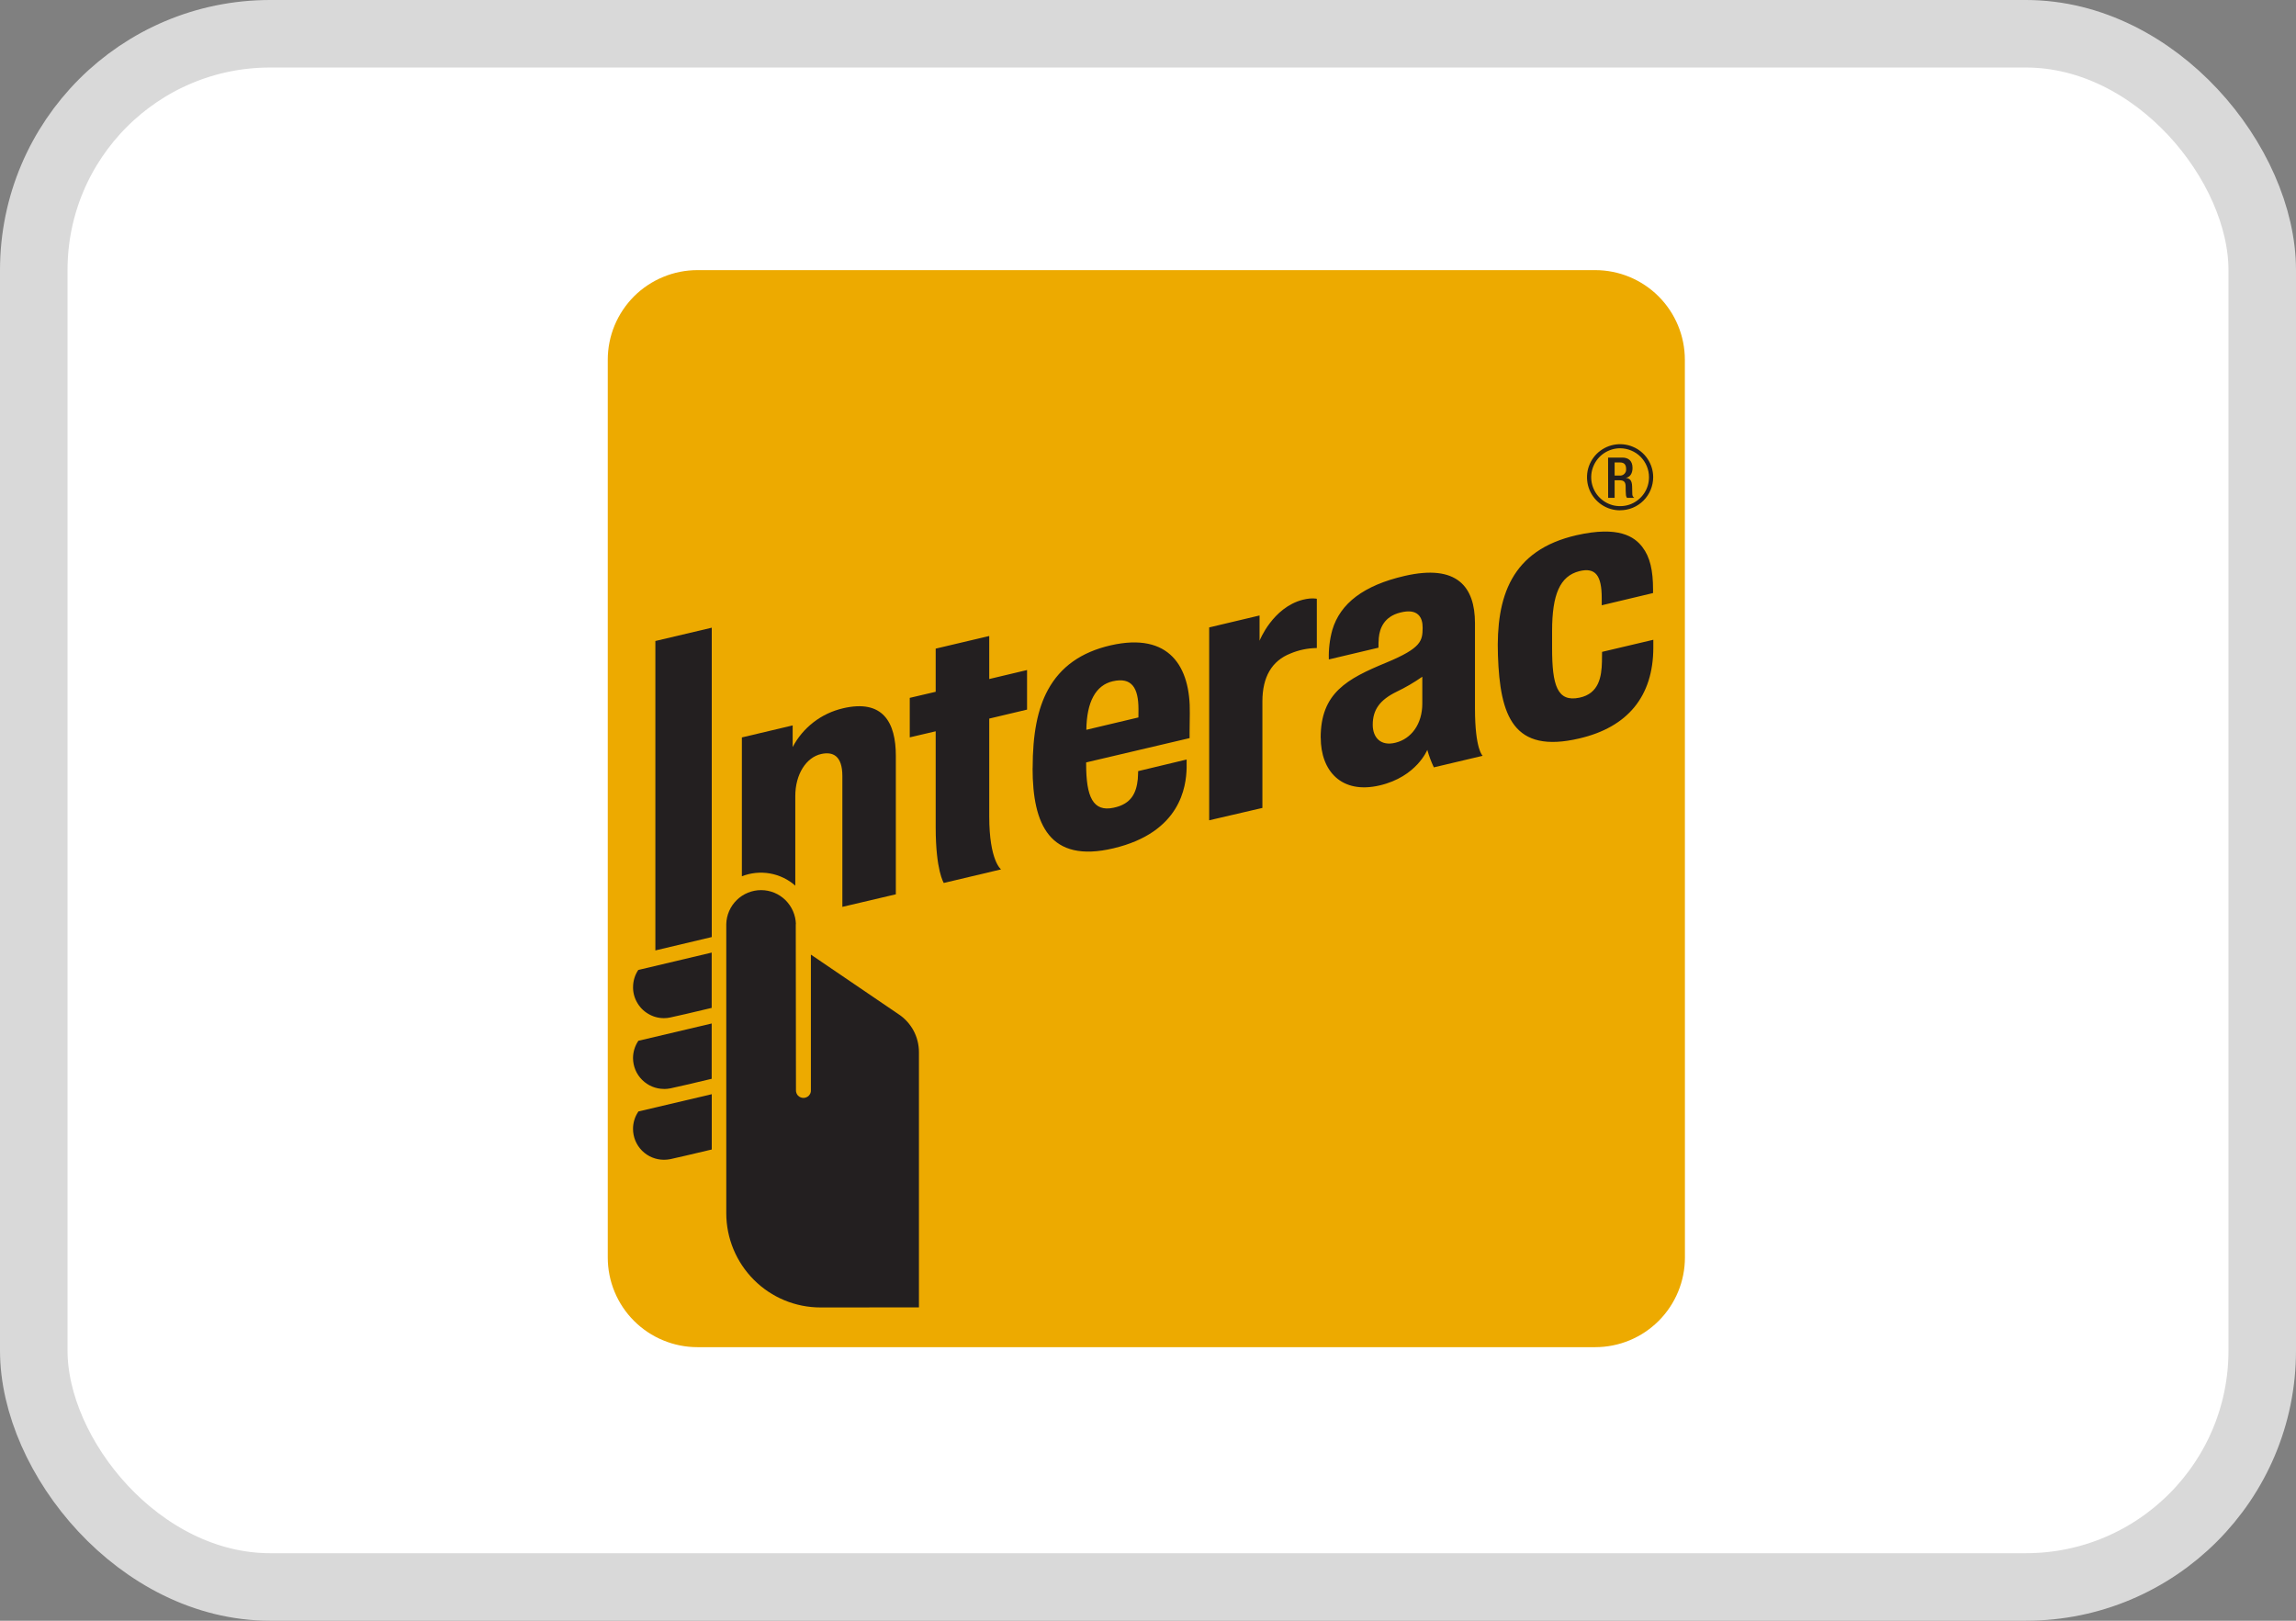 <svg width="34" height="24" viewBox="0 0 34 24" fill="none" xmlns="http://www.w3.org/2000/svg">
<rect x="0" y="0" width="34" height="24" fill="#808080" stroke="none"/>
<rect x="0.5" y="0.5" width="33" height="23" rx="3.5" fill="white" stroke="#D9D9D9"/>
<path fill-rule="evenodd" clip-rule="evenodd" d="M24.951 18.621C24.951 18.973 24.811 19.311 24.562 19.56C24.313 19.809 23.975 19.949 23.623 19.949H10.329C10.155 19.949 9.982 19.915 9.821 19.848C9.66 19.782 9.513 19.684 9.389 19.56C9.266 19.437 9.168 19.291 9.101 19.129C9.034 18.968 9 18.795 9 18.621V5.328C9 5.153 9.034 4.981 9.101 4.819C9.168 4.658 9.266 4.512 9.389 4.388C9.513 4.265 9.66 4.167 9.821 4.101C9.982 4.034 10.155 4 10.329 4H23.622C23.974 4 24.312 4.14 24.561 4.389C24.81 4.638 24.95 4.976 24.95 5.328L24.951 18.621Z" fill="#EDAA00"/>
<path d="M17.906 12.147V9.291L18.652 9.114V9.488C18.652 9.488 18.845 8.996 19.293 8.881C19.431 8.847 19.5 8.867 19.5 8.867V9.596C19.366 9.598 19.233 9.625 19.11 9.677C18.833 9.786 18.694 10.025 18.694 10.387V11.964L17.906 12.147ZM13.976 13.075C13.976 13.075 13.856 12.894 13.856 12.251V10.829L13.472 10.919V10.334L13.856 10.244V9.605L14.649 9.418V10.055L15.209 9.922V10.508L14.649 10.641V12.09C14.649 12.748 14.824 12.874 14.824 12.874L13.976 13.075ZM15.292 11.376C15.292 10.868 15.364 10.498 15.519 10.214C15.704 9.876 16.007 9.657 16.448 9.556C17.318 9.358 17.631 9.873 17.619 10.563C17.615 10.81 17.616 10.93 17.616 10.93L16.084 11.29V11.315C16.084 11.798 16.185 12.027 16.491 11.961C16.755 11.906 16.828 11.74 16.849 11.536C16.852 11.503 16.854 11.419 16.854 11.419L17.572 11.247C17.572 11.247 17.573 11.306 17.572 11.372C17.565 11.646 17.485 12.326 16.488 12.562C15.543 12.786 15.291 12.209 15.291 11.376H15.292ZM16.479 10.088C16.225 10.146 16.092 10.395 16.087 10.807L16.858 10.624C16.859 10.605 16.859 10.563 16.859 10.499C16.858 10.188 16.761 10.024 16.479 10.088H16.479ZM22.182 9.706C22.152 8.836 22.378 8.146 23.348 7.925C23.967 7.785 24.202 7.945 24.321 8.101C24.435 8.249 24.479 8.449 24.479 8.73V8.782L23.719 8.963V8.857C23.719 8.525 23.629 8.398 23.387 8.458C23.1 8.531 22.984 8.803 22.984 9.345V9.597C22.984 10.148 23.06 10.401 23.39 10.331C23.678 10.271 23.717 10.02 23.722 9.799C23.722 9.764 23.724 9.653 23.724 9.653L24.483 9.474V9.592C24.481 10.314 24.101 10.769 23.387 10.935C22.405 11.166 22.213 10.598 22.182 9.706H22.182ZM19.557 10.924C19.557 10.262 19.945 10.053 20.529 9.812C21.053 9.595 21.064 9.487 21.067 9.299C21.069 9.14 20.996 9.004 20.735 9.071C20.495 9.131 20.431 9.306 20.418 9.444C20.414 9.493 20.412 9.542 20.413 9.591L19.678 9.765C19.673 9.618 19.69 9.472 19.729 9.33C19.846 8.934 20.196 8.668 20.797 8.529C21.58 8.348 21.841 8.692 21.842 9.226V10.491C21.842 11.103 21.956 11.192 21.956 11.192L21.233 11.363C21.193 11.28 21.161 11.193 21.136 11.104C21.136 11.104 20.978 11.502 20.433 11.63C19.86 11.765 19.558 11.411 19.558 10.924L19.557 10.924ZM21.062 10.021C20.941 10.106 20.812 10.181 20.678 10.245C20.436 10.364 20.328 10.508 20.328 10.732C20.328 10.925 20.449 11.053 20.666 10.998C20.9 10.94 21.062 10.721 21.062 10.419V10.021ZM9.832 15.077C9.749 15.077 9.669 15.055 9.598 15.012C9.527 14.97 9.469 14.91 9.43 14.837C9.39 14.765 9.371 14.683 9.375 14.601C9.378 14.518 9.403 14.438 9.448 14.369L9.453 14.363L9.462 14.361L10.539 14.106V14.925L10.522 14.929C10.278 14.988 9.986 15.055 9.925 15.067C9.894 15.074 9.863 15.077 9.831 15.077H9.832ZM9.832 16.125C9.711 16.125 9.595 16.077 9.509 15.991C9.423 15.906 9.375 15.79 9.374 15.669C9.374 15.58 9.4 15.494 9.448 15.42L9.453 15.412L9.462 15.41L10.539 15.156V15.975L10.522 15.979C10.278 16.038 9.986 16.105 9.925 16.117C9.894 16.123 9.863 16.126 9.831 16.126L9.832 16.125ZM9.832 17.174C9.71 17.174 9.594 17.126 9.508 17.04C9.422 16.954 9.374 16.838 9.374 16.716C9.374 16.628 9.4 16.541 9.448 16.468L9.453 16.459L10.54 16.203V17.022L10.523 17.026C10.265 17.089 9.978 17.153 9.926 17.165C9.895 17.171 9.863 17.174 9.832 17.174" fill="#231F20"/>
<path d="M9.705 14.074L9.705 9.492L10.54 9.295V13.876L9.705 14.074Z" fill="#231F20"/>
<path d="M11.786 13.684C11.782 13.55 11.726 13.422 11.63 13.328C11.534 13.234 11.405 13.181 11.27 13.181C11.136 13.181 11.006 13.234 10.91 13.328C10.814 13.422 10.758 13.55 10.755 13.684V17.966C10.755 18.336 10.903 18.691 11.164 18.952C11.425 19.214 11.78 19.361 12.15 19.361C12.54 19.361 13.608 19.36 13.608 19.36V15.581C13.608 15.47 13.581 15.361 13.529 15.263C13.476 15.165 13.401 15.081 13.308 15.02L12.008 14.136V16.142C12.009 16.157 12.007 16.172 12.002 16.186C11.996 16.2 11.988 16.213 11.978 16.224C11.968 16.235 11.955 16.243 11.941 16.249C11.928 16.255 11.913 16.258 11.898 16.258C11.883 16.258 11.868 16.255 11.854 16.249C11.84 16.243 11.828 16.235 11.817 16.224C11.807 16.213 11.799 16.2 11.794 16.186C11.789 16.172 11.786 16.157 11.787 16.142C11.787 16.12 11.784 13.949 11.784 13.684H11.786ZM12.482 10.489C12.324 10.526 12.175 10.596 12.047 10.695C11.919 10.794 11.813 10.919 11.738 11.063V10.742L10.986 10.92V12.976C11.118 12.924 11.261 12.91 11.401 12.934C11.541 12.959 11.671 13.021 11.777 13.115V11.787C11.777 11.469 11.936 11.215 12.162 11.165C12.332 11.128 12.474 11.189 12.474 11.491V13.429L13.266 13.243V11.194C13.266 10.697 13.075 10.349 12.481 10.489H12.482ZM23.991 7.557C23.894 7.557 23.8 7.529 23.719 7.475C23.638 7.421 23.576 7.345 23.538 7.255C23.501 7.166 23.492 7.067 23.51 6.972C23.529 6.877 23.576 6.79 23.644 6.721C23.713 6.653 23.8 6.606 23.895 6.587C23.99 6.568 24.089 6.578 24.178 6.615C24.268 6.652 24.344 6.714 24.398 6.795C24.452 6.875 24.481 6.97 24.481 7.067C24.48 7.197 24.429 7.321 24.337 7.413C24.245 7.505 24.121 7.556 23.991 7.556V7.557ZM23.991 6.638C23.907 6.638 23.824 6.664 23.753 6.711C23.683 6.758 23.628 6.825 23.596 6.903C23.563 6.981 23.555 7.067 23.571 7.15C23.588 7.233 23.628 7.31 23.688 7.369C23.748 7.429 23.824 7.47 23.907 7.487C23.991 7.503 24.077 7.495 24.155 7.463C24.233 7.43 24.3 7.375 24.347 7.305C24.394 7.235 24.419 7.152 24.419 7.067C24.419 6.954 24.374 6.845 24.294 6.764C24.214 6.684 24.105 6.639 23.991 6.638Z" fill="#231F20"/>
<path d="M23.813 6.776H24.024C24.108 6.776 24.175 6.818 24.175 6.929C24.175 7.007 24.141 7.066 24.075 7.077C24.136 7.083 24.166 7.115 24.169 7.2C24.169 7.237 24.171 7.284 24.172 7.32C24.172 7.331 24.175 7.341 24.18 7.35C24.185 7.359 24.192 7.366 24.201 7.372H24.093C24.082 7.356 24.077 7.338 24.077 7.319C24.073 7.283 24.074 7.249 24.073 7.206C24.073 7.141 24.051 7.112 23.985 7.112H23.91V7.372H23.814L23.813 6.776ZM23.985 7.042C23.998 7.043 24.011 7.042 24.023 7.037C24.035 7.033 24.046 7.025 24.055 7.016C24.064 7.007 24.071 6.996 24.076 6.983C24.08 6.971 24.081 6.958 24.08 6.945C24.08 6.881 24.053 6.848 23.989 6.848H23.91V7.042H23.985Z" fill="#231F20"/>
</svg>
